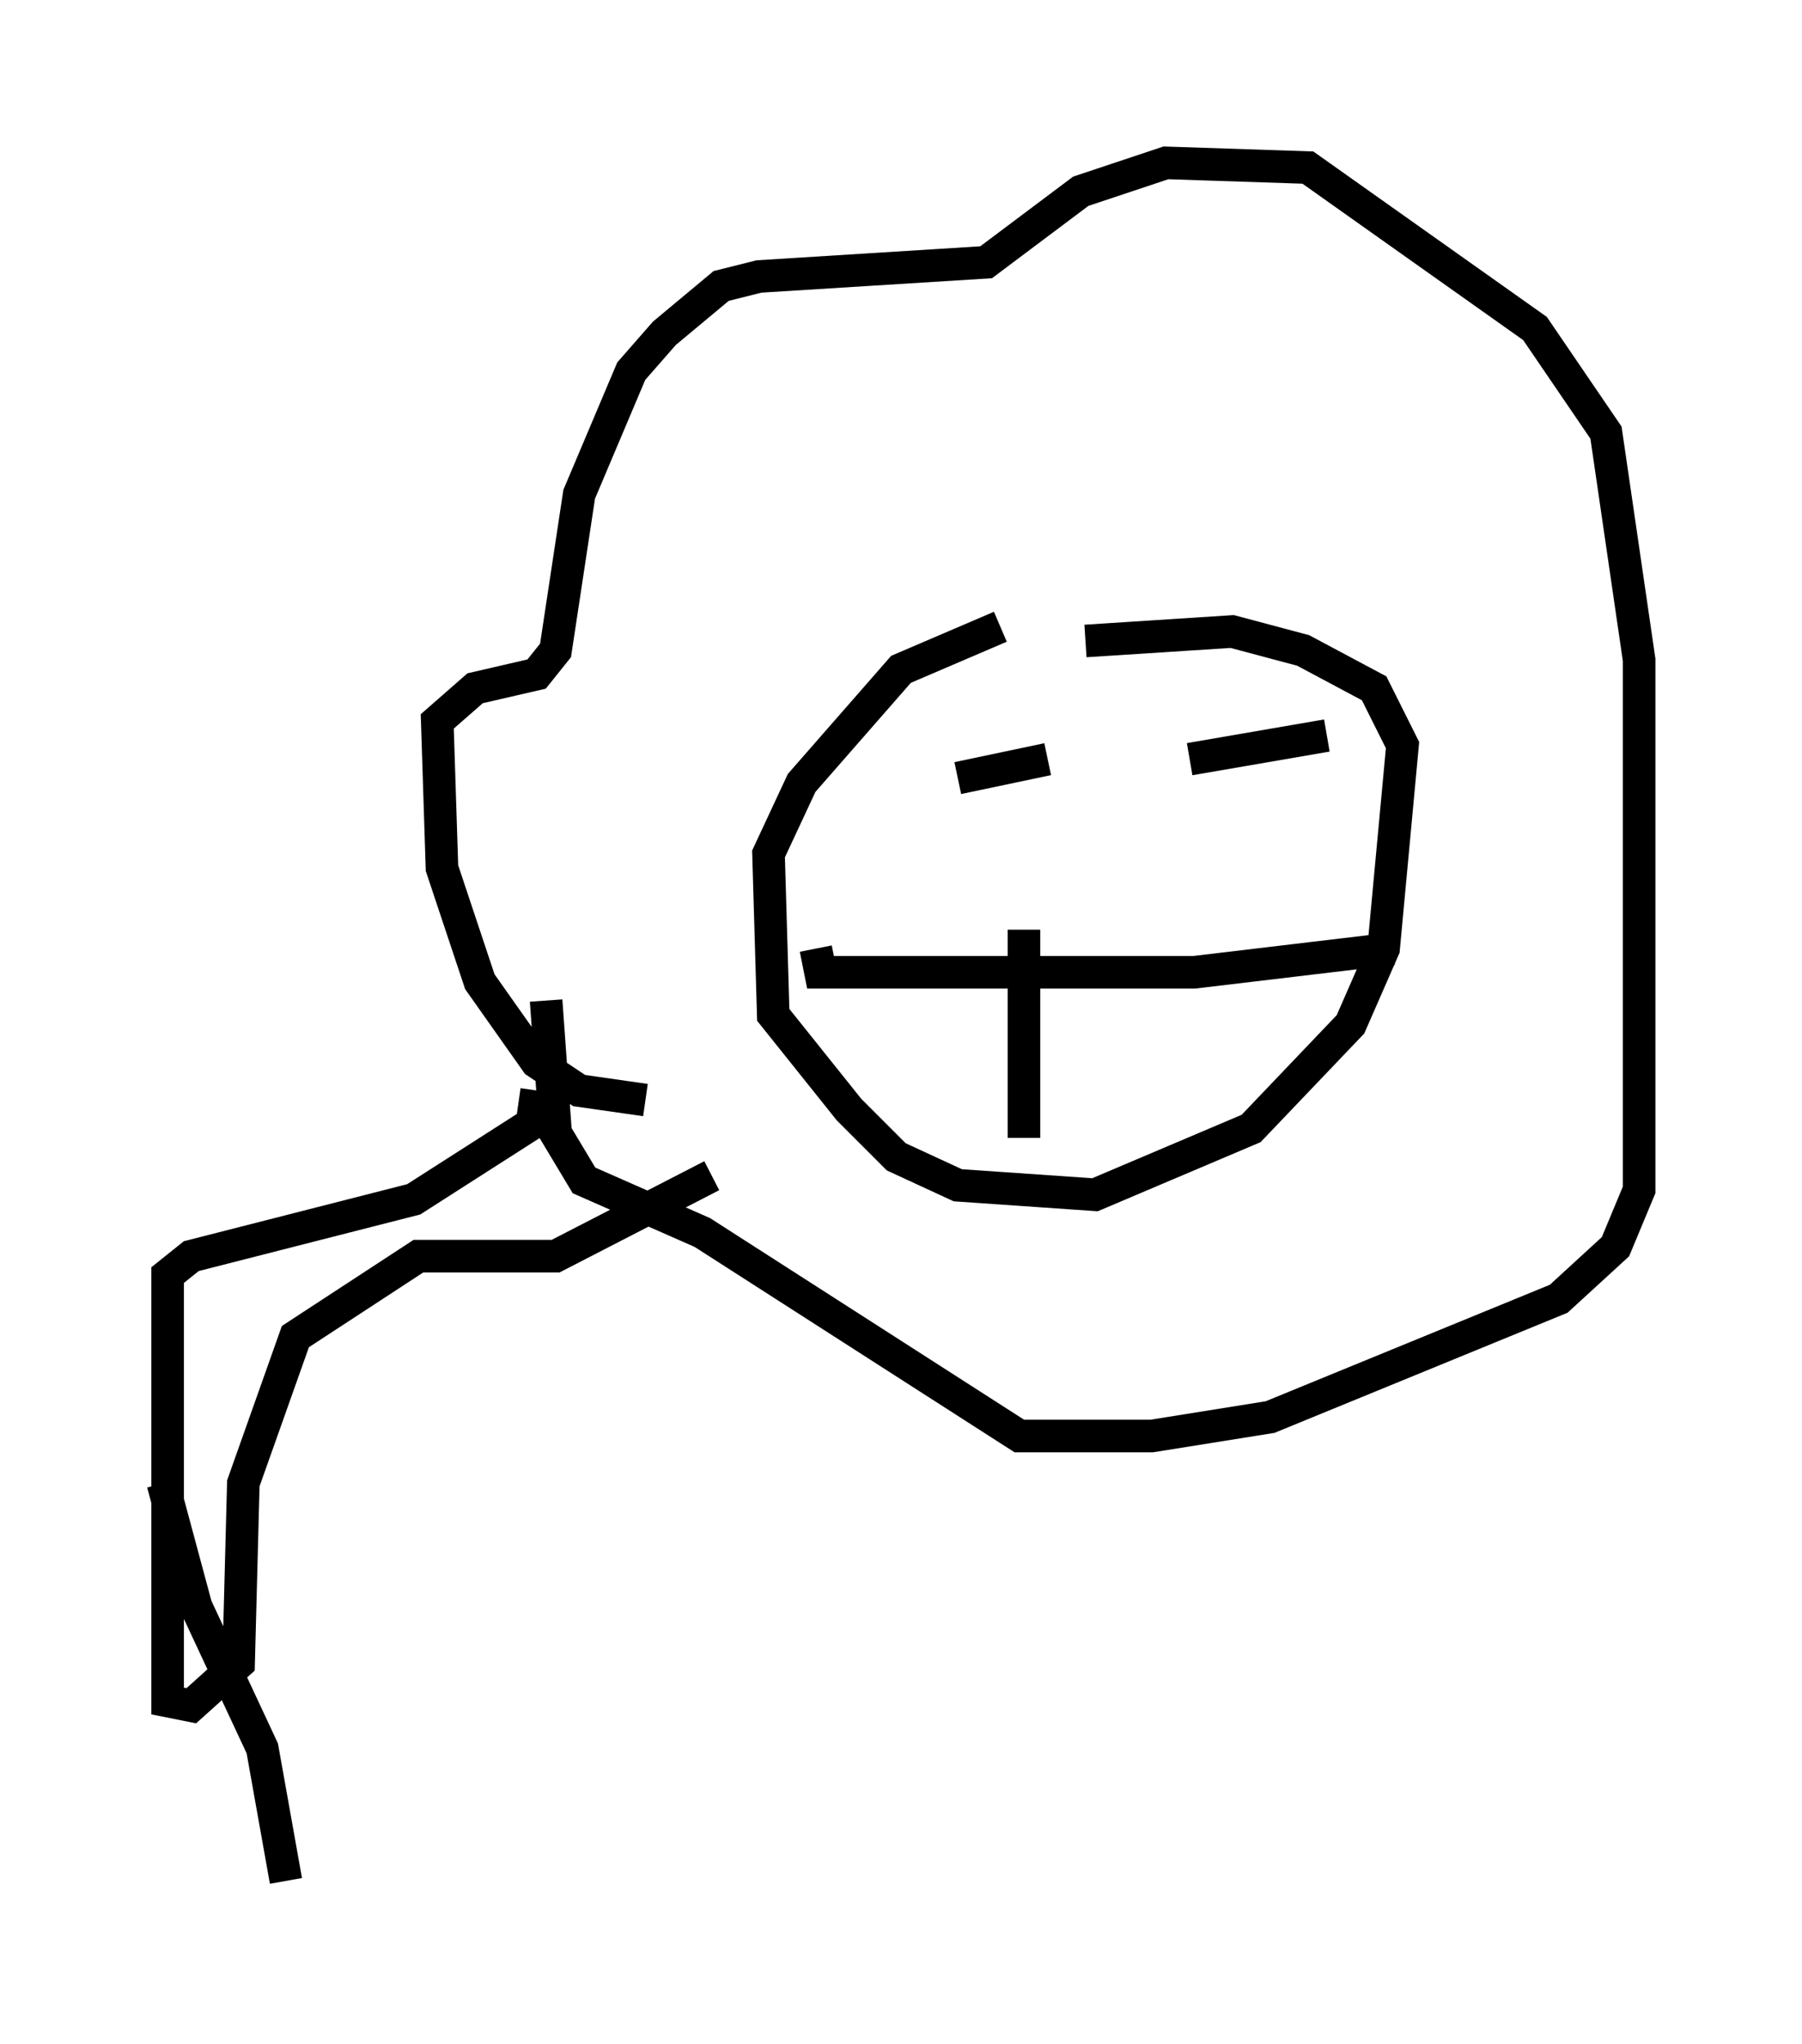 <?xml version="1.0" encoding="utf-8" ?>
<svg baseProfile="full" height="62.726" version="1.1" width="55.318" xmlns="http://www.w3.org/2000/svg" xmlns:ev="http://www.w3.org/2001/xml-events" xmlns:xlink="http://www.w3.org/1999/xlink"><defs /><rect fill="white" height="62.726" width="55.318" x="0" y="0" /><path d="M37.391, 18.654 m-6.682, 0.581 l-3.05, 1.307 -3.05, 3.486 l-1.017, 2.179 0.145, 4.939 l2.324, 2.905 1.453, 1.453 l1.888, 0.872 4.212, 0.291 l4.793, -2.034 3.05, -3.196 l1.017, -2.324 0.581, -6.246 l-0.872, -1.743 -2.179, -1.162 l-2.179, -0.581 -4.503, 0.291 m-1.888, 8.86 l0.0, 6.391 m-6.391, -5.81 l0.145, 0.726 11.475, 0.0 l6.101, -0.726 m-22.95, 4.648 l-2.034, -0.291 -1.307, -0.872 l-1.743, -2.469 -1.162, -3.486 l-0.145, -4.503 1.162, -1.017 l1.888, -0.436 0.581, -0.726 l0.726, -4.793 1.598, -3.777 l1.017, -1.162 1.743, -1.453 l1.162, -0.291 6.972, -0.436 l2.905, -2.179 2.615, -0.872 l4.358, 0.145 6.972, 4.939 l2.179, 3.196 1.017, 6.972 l0.0, 16.268 -0.726, 1.743 l-1.743, 1.598 -8.86, 3.631 l-3.631, 0.581 -4.067, 0.0 l-9.732, -6.246 -3.631, -1.598 l-0.872, -1.453 -0.291, -4.067 m12.492, -7.844 l0.0, 0.0 m0.145, 1.017 l2.76, -0.581 m4.358, 0.0 l4.212, -0.726 m-24.257, 10.894 l-0.145, 1.017 -3.631, 2.324 l-6.827, 1.743 -0.726, 0.581 l0.0, 13.073 0.726, 0.145 l1.453, -1.307 0.145, -5.52 l1.598, -4.503 3.777, -2.469 l4.212, 0.0 4.793, -2.469 m-16.849, 9.441 l1.017, 3.777 2.034, 4.358 l0.726, 4.067 " fill="none" stroke="black" stroke-width="1" /></svg>